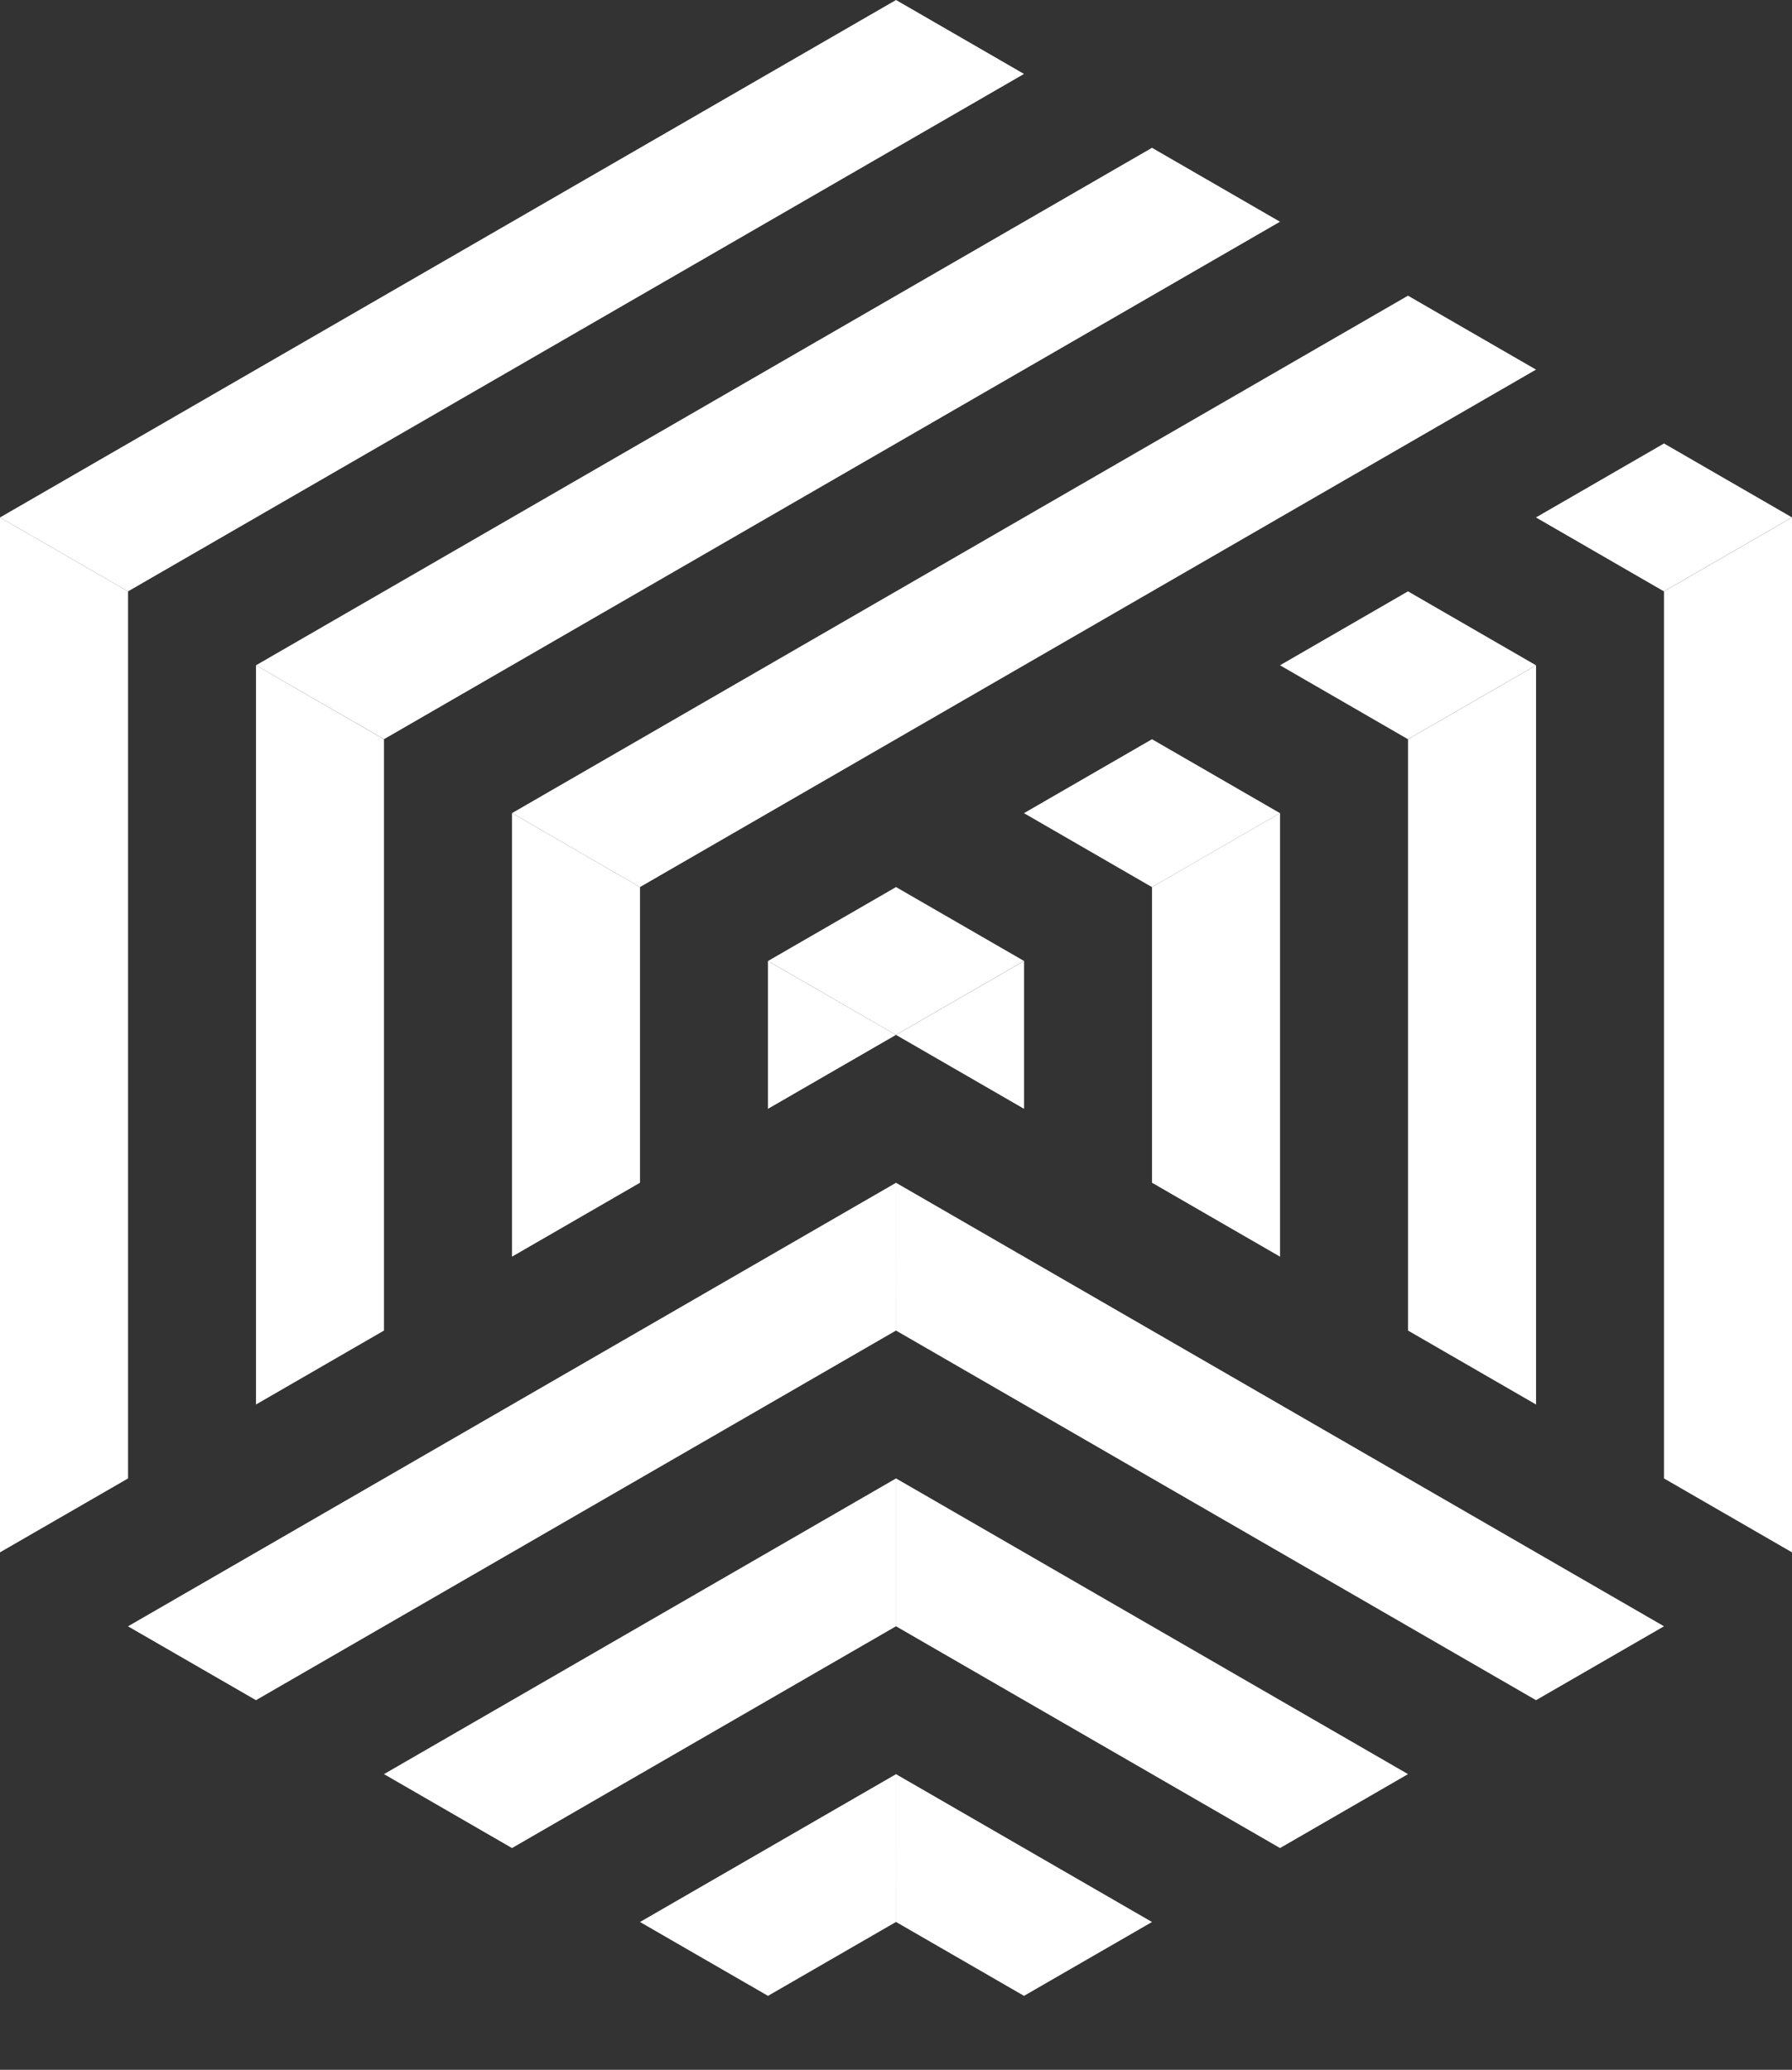 <svg id="ICONES_BRANCO" data-name="ICONES BRANCO" xmlns="http://www.w3.org/2000/svg" viewBox="0 0 443.41 512"><rect x="0" y="0" width="443.41" height="512" fill="#333333" stroke="none"/><defs><style>.cls-1{fill:#fff;}</style></defs><polygon class="cls-1" points="31.68 146.29 31.68 365.72 0 384 0 128 31.68 146.29"/><polygon class="cls-1" points="95.01 182.86 95.01 329.14 63.34 347.43 63.34 164.57 95.01 182.86"/><polygon class="cls-1" points="158.36 219.43 158.36 292.57 126.69 310.86 126.69 201.14 158.36 219.43"/><polygon class="cls-1" points="221.7 256 190.02 274.29 190.02 237.72 221.7 256"/><polygon class="cls-1" points="443.41 128 443.41 384 411.74 365.72 411.74 146.29 443.41 128"/><polygon class="cls-1" points="380.08 164.57 380.08 347.43 348.4 329.14 348.4 182.86 380.08 164.57"/><polygon class="cls-1" points="316.73 201.14 316.73 310.86 285.05 292.57 285.05 219.43 316.73 201.14"/><polygon class="cls-1" points="253.39 237.72 253.39 274.29 221.71 256 253.39 237.72"/><polygon class="cls-1" points="253.38 18.29 31.68 146.29 0 128 221.71 0 253.38 18.29"/><polygon class="cls-1" points="316.72 54.85 95.02 182.85 63.34 164.57 285.05 36.56 316.72 54.85"/><polygon class="cls-1" points="380.07 91.43 158.36 219.43 126.69 201.14 348.39 73.14 380.07 91.43"/><polygon class="cls-1" points="221.71 219.43 253.38 237.71 221.7 256 190.03 237.72 221.71 219.43"/><polygon class="cls-1" points="285.05 182.86 316.72 201.15 285.04 219.44 253.37 201.15 285.05 182.86"/><polygon class="cls-1" points="348.39 146.28 380.06 164.57 348.39 182.86 316.72 164.57 348.39 146.28"/><polygon class="cls-1" points="443.41 127.99 443.39 128 411.72 146.29 380.05 128 411.72 109.71 411.74 109.7 443.41 127.99"/><polygon class="cls-1" points="221.7 475.43 190.03 493.71 158.36 475.44 221.71 438.87 221.7 475.43"/><polygon class="cls-1" points="221.7 402.29 126.69 457.15 95.01 438.86 221.7 365.72 221.7 402.29"/><polygon class="cls-1" points="221.7 329.14 63.34 420.57 31.67 402.3 221.71 292.58 221.7 329.14"/><polygon class="cls-1" points="285.05 475.44 253.38 493.71 221.71 475.43 221.71 438.87 285.05 475.44"/><polygon class="cls-1" points="348.4 438.86 316.73 457.15 221.71 402.29 221.71 365.71 348.4 438.86"/><polygon class="cls-1" points="411.74 402.29 380.07 420.57 221.71 329.14 221.71 292.58 411.74 402.29"/></svg>